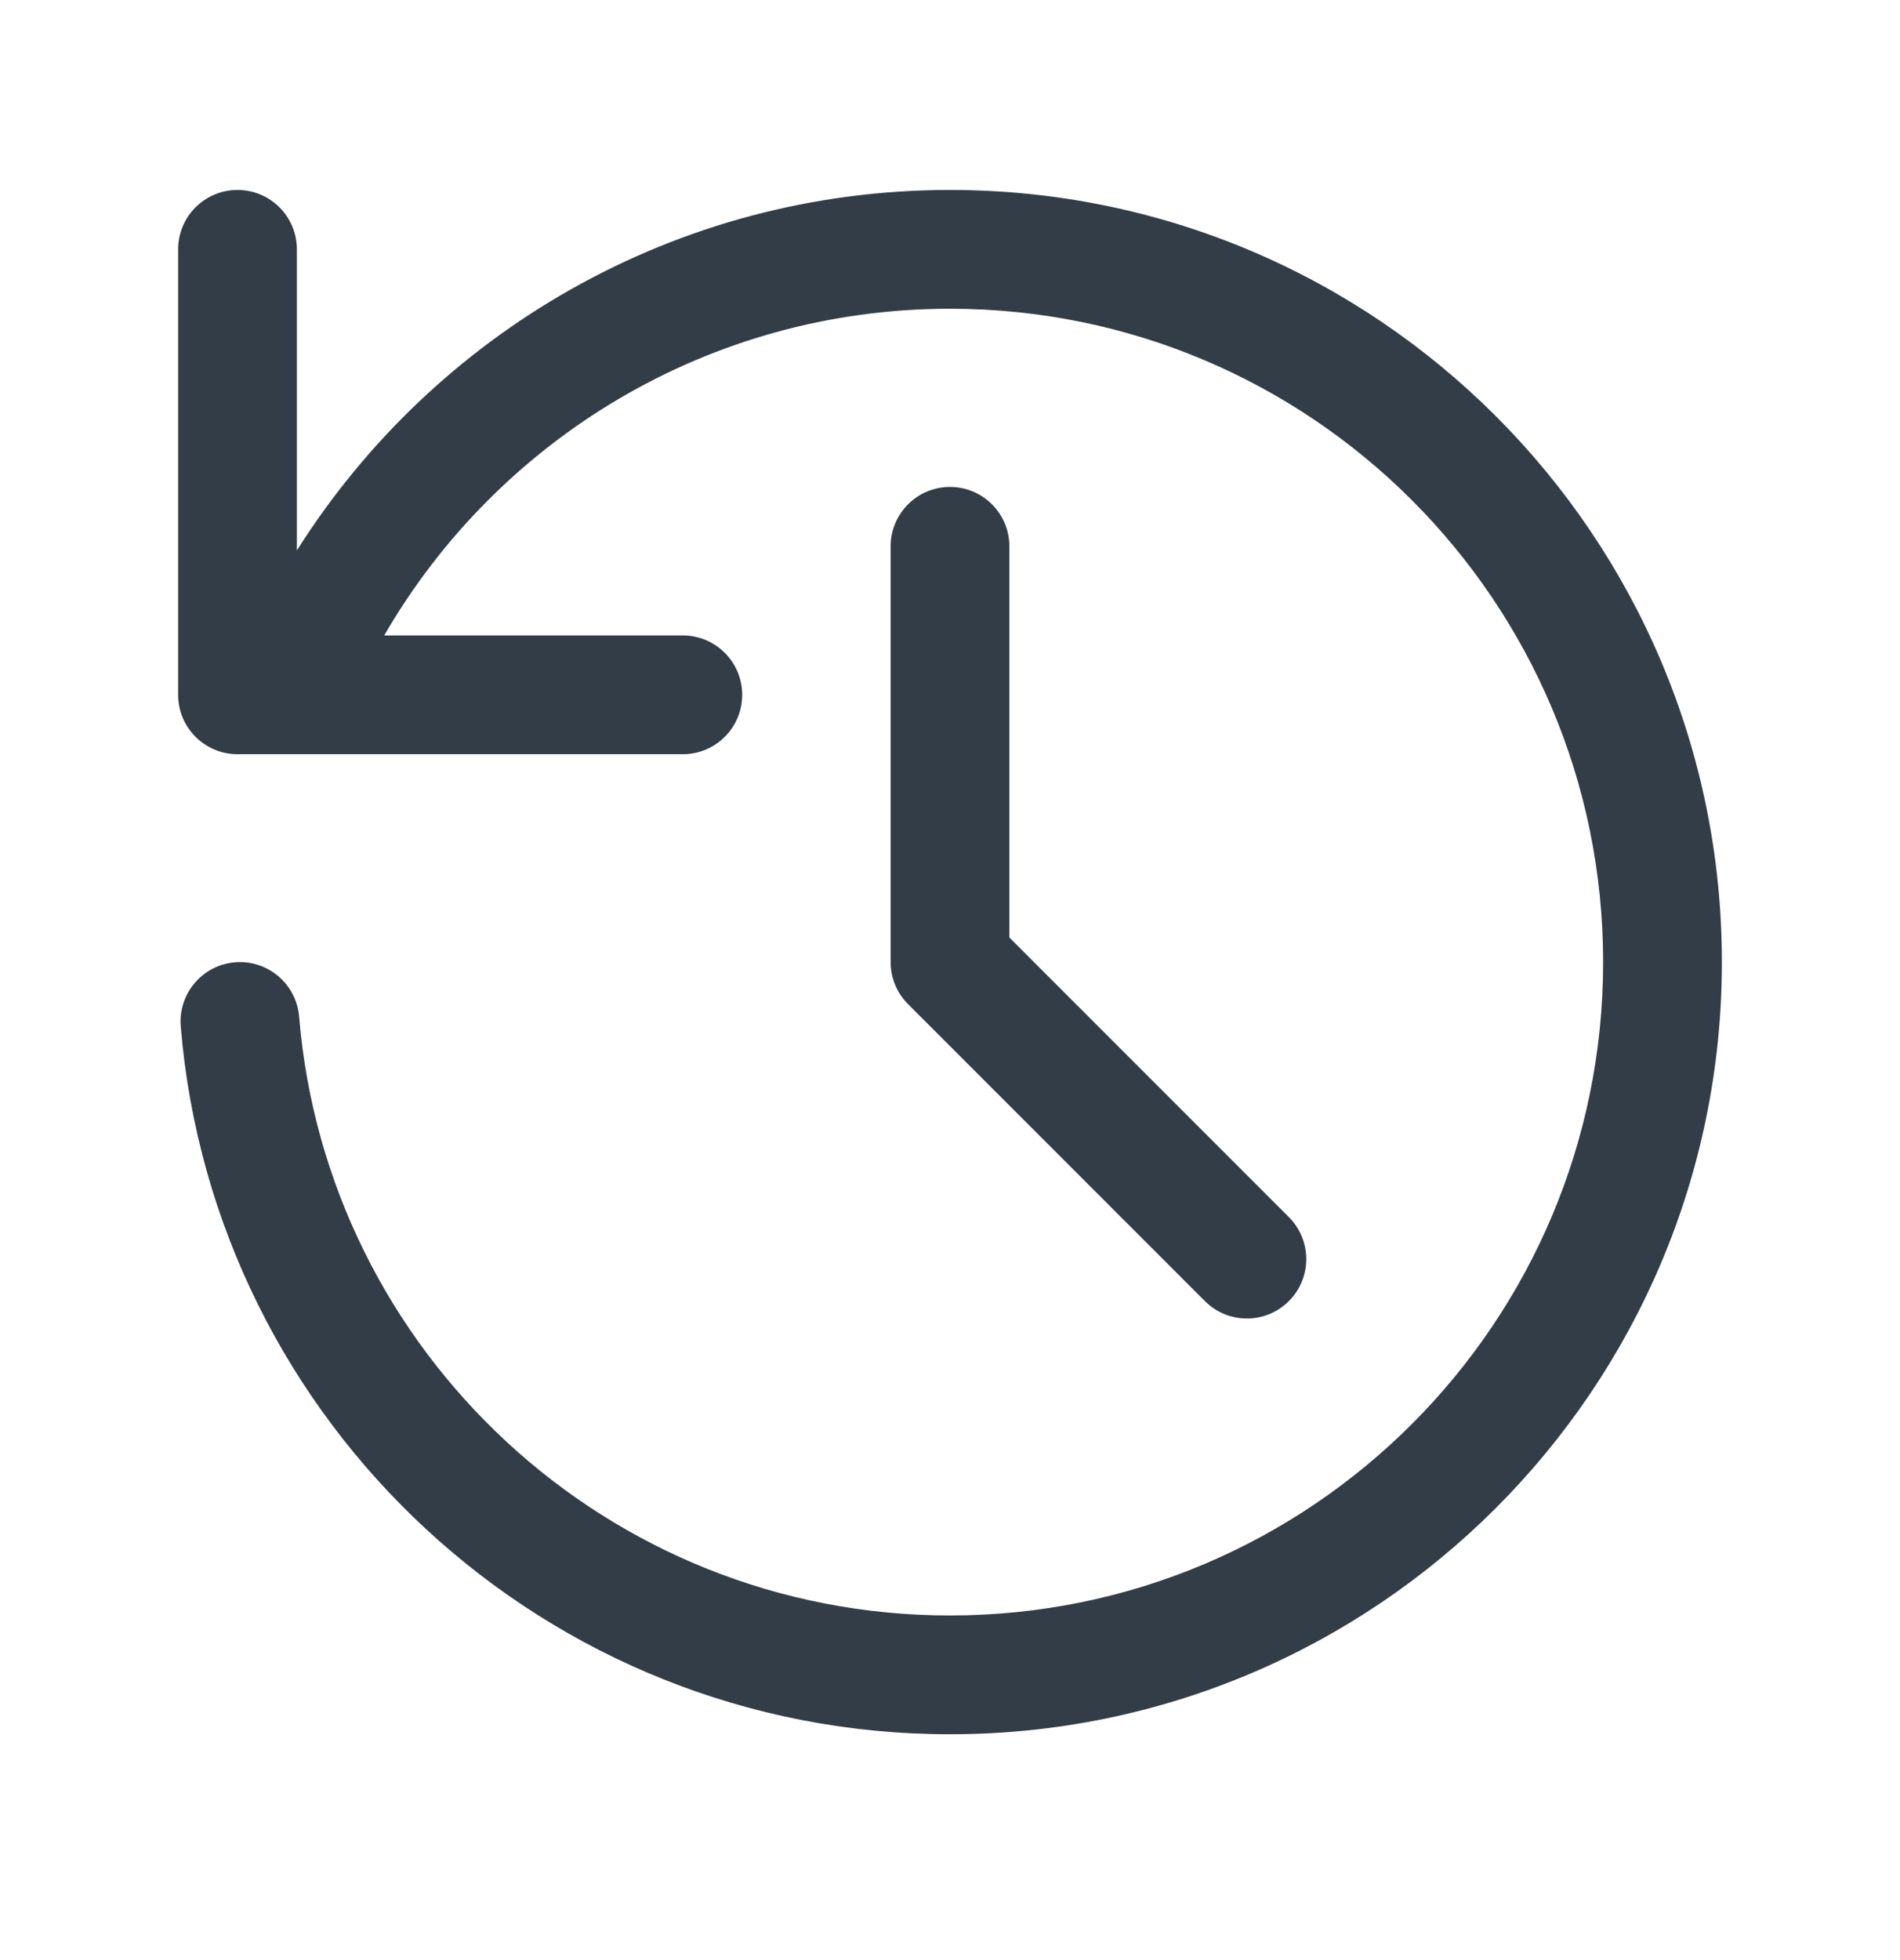 <svg width="32" height="33" viewBox="0 0 32 33" fill="none" xmlns="http://www.w3.org/2000/svg">
<path d="M5 4.198C5 3.646 4.552 3.198 4 3.198C3.448 3.198 3 3.646 3 4.198V11.698C3 12.25 3.448 12.698 4 12.698H11.5C12.052 12.698 12.5 12.25 12.5 11.698C12.5 11.146 12.052 10.698 11.5 10.698H6.471C8.374 7.409 11.93 5.198 16 5.198C22.075 5.198 27 10.123 27 16.198C27 22.273 22.075 27.198 16 27.198C10.234 27.198 5.503 22.761 5.038 17.116C4.992 16.566 4.509 16.156 3.959 16.201C3.408 16.247 2.999 16.73 3.044 17.28C3.595 23.954 9.185 29.198 16 29.198C23.18 29.198 29 23.378 29 16.198C29 9.018 23.18 3.198 16 3.198C11.367 3.198 7.302 5.621 5 9.267V4.198Z" fill="#333D47"/>
<path fill-rule="evenodd" clip-rule="evenodd" d="M16 8.198C16.552 8.198 17 8.646 17 9.198V15.784L21.707 20.491C22.098 20.881 22.098 21.515 21.707 21.905C21.317 22.296 20.683 22.296 20.293 21.905L15.293 16.905C15.105 16.718 15 16.463 15 16.198V9.198C15 8.646 15.448 8.198 16 8.198Z" fill="#333D47"/>
</svg>
